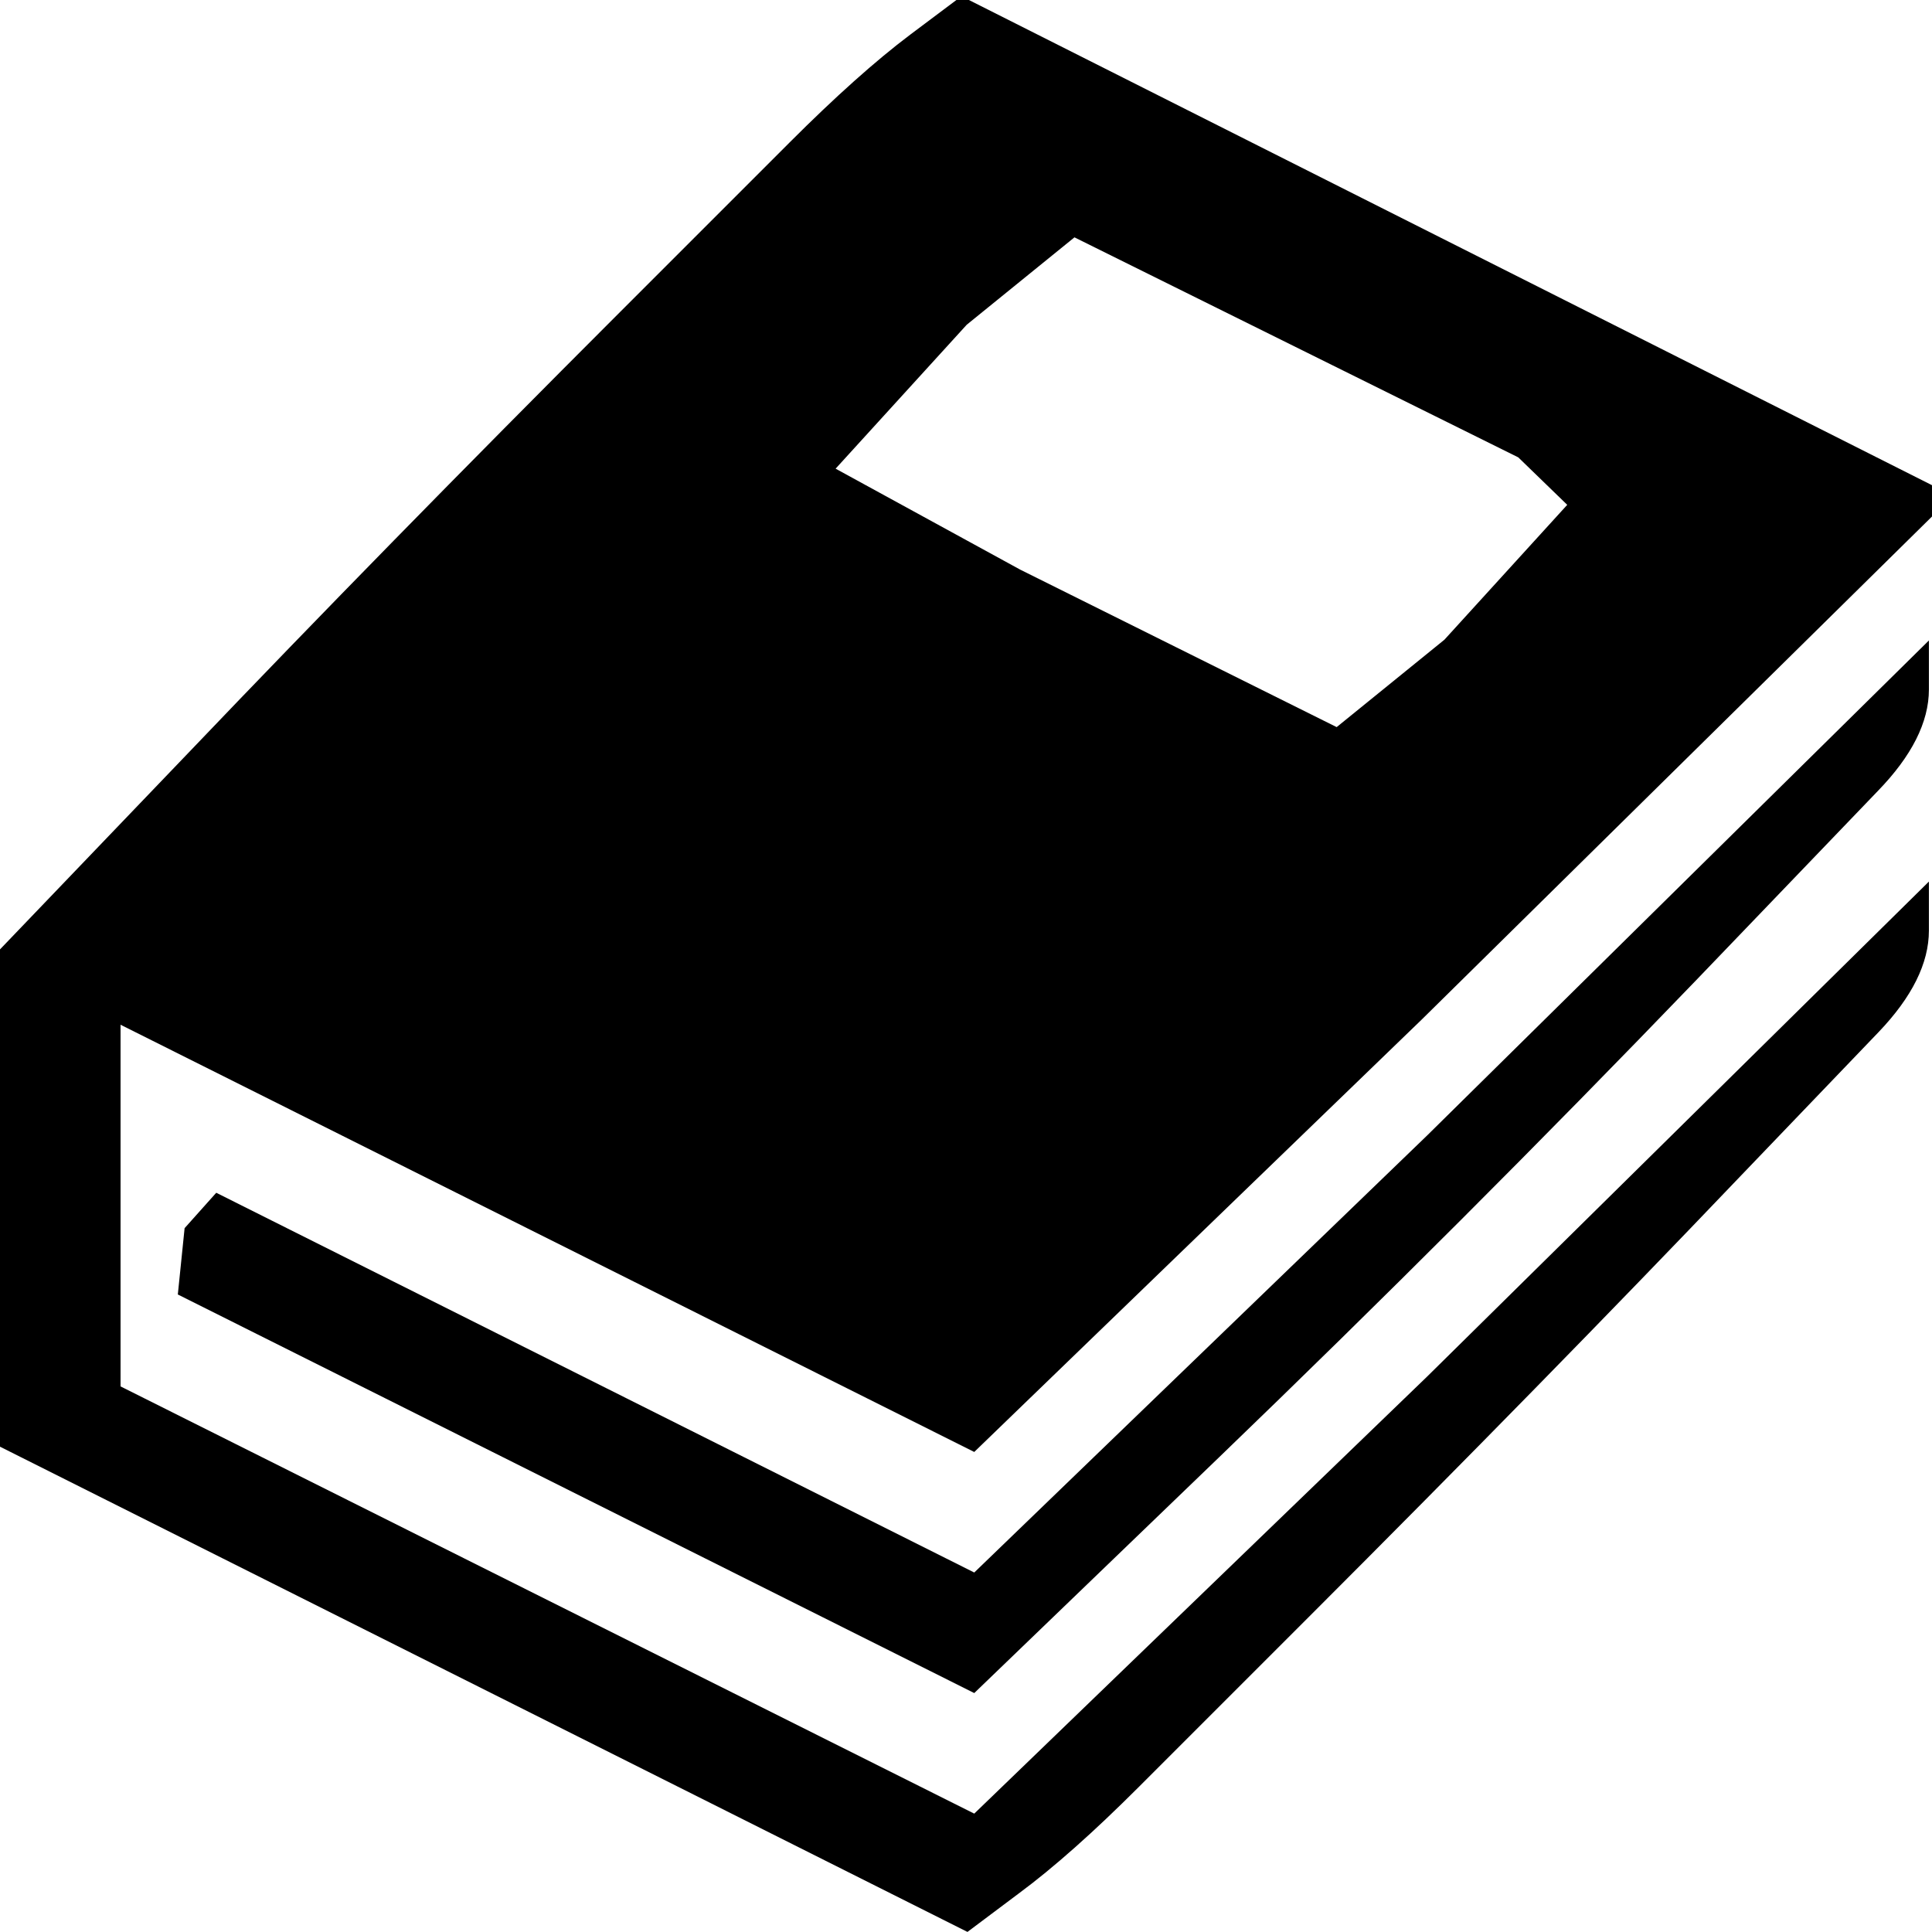 <?xml version="1.0" encoding="utf-8" standalone="no"?><svg width="100" height="100" xmlns="http://www.w3.org/2000/svg"><g transform="scale(0.039,0.039)"><path d="M1293 1927l594 -574l705 -695l-1316 -663l-68 51q-69 52 -160 143l-225 225q-316 316 -569 581l-254 265l0 660l1284 644l68 -51q69 -51 160 -142l225 -225q316 -316 569 -581l187 -195q67 -70 67 -135l0 -65l-666 657l-601 580l-1133 -567l0 -480l1133 567M1917 849l-143 116l-420 -209l-245 -134l174 -191l143 -116l589 292l65 63l-163 179M1293 2247l325 -313q324 -312 633 -633l241 -251q68 -70 68 -135l0 -65l-666 657l-601 580l-1006 -504l-42 47l-9 88l1057 529" fill="black" /></g></svg>